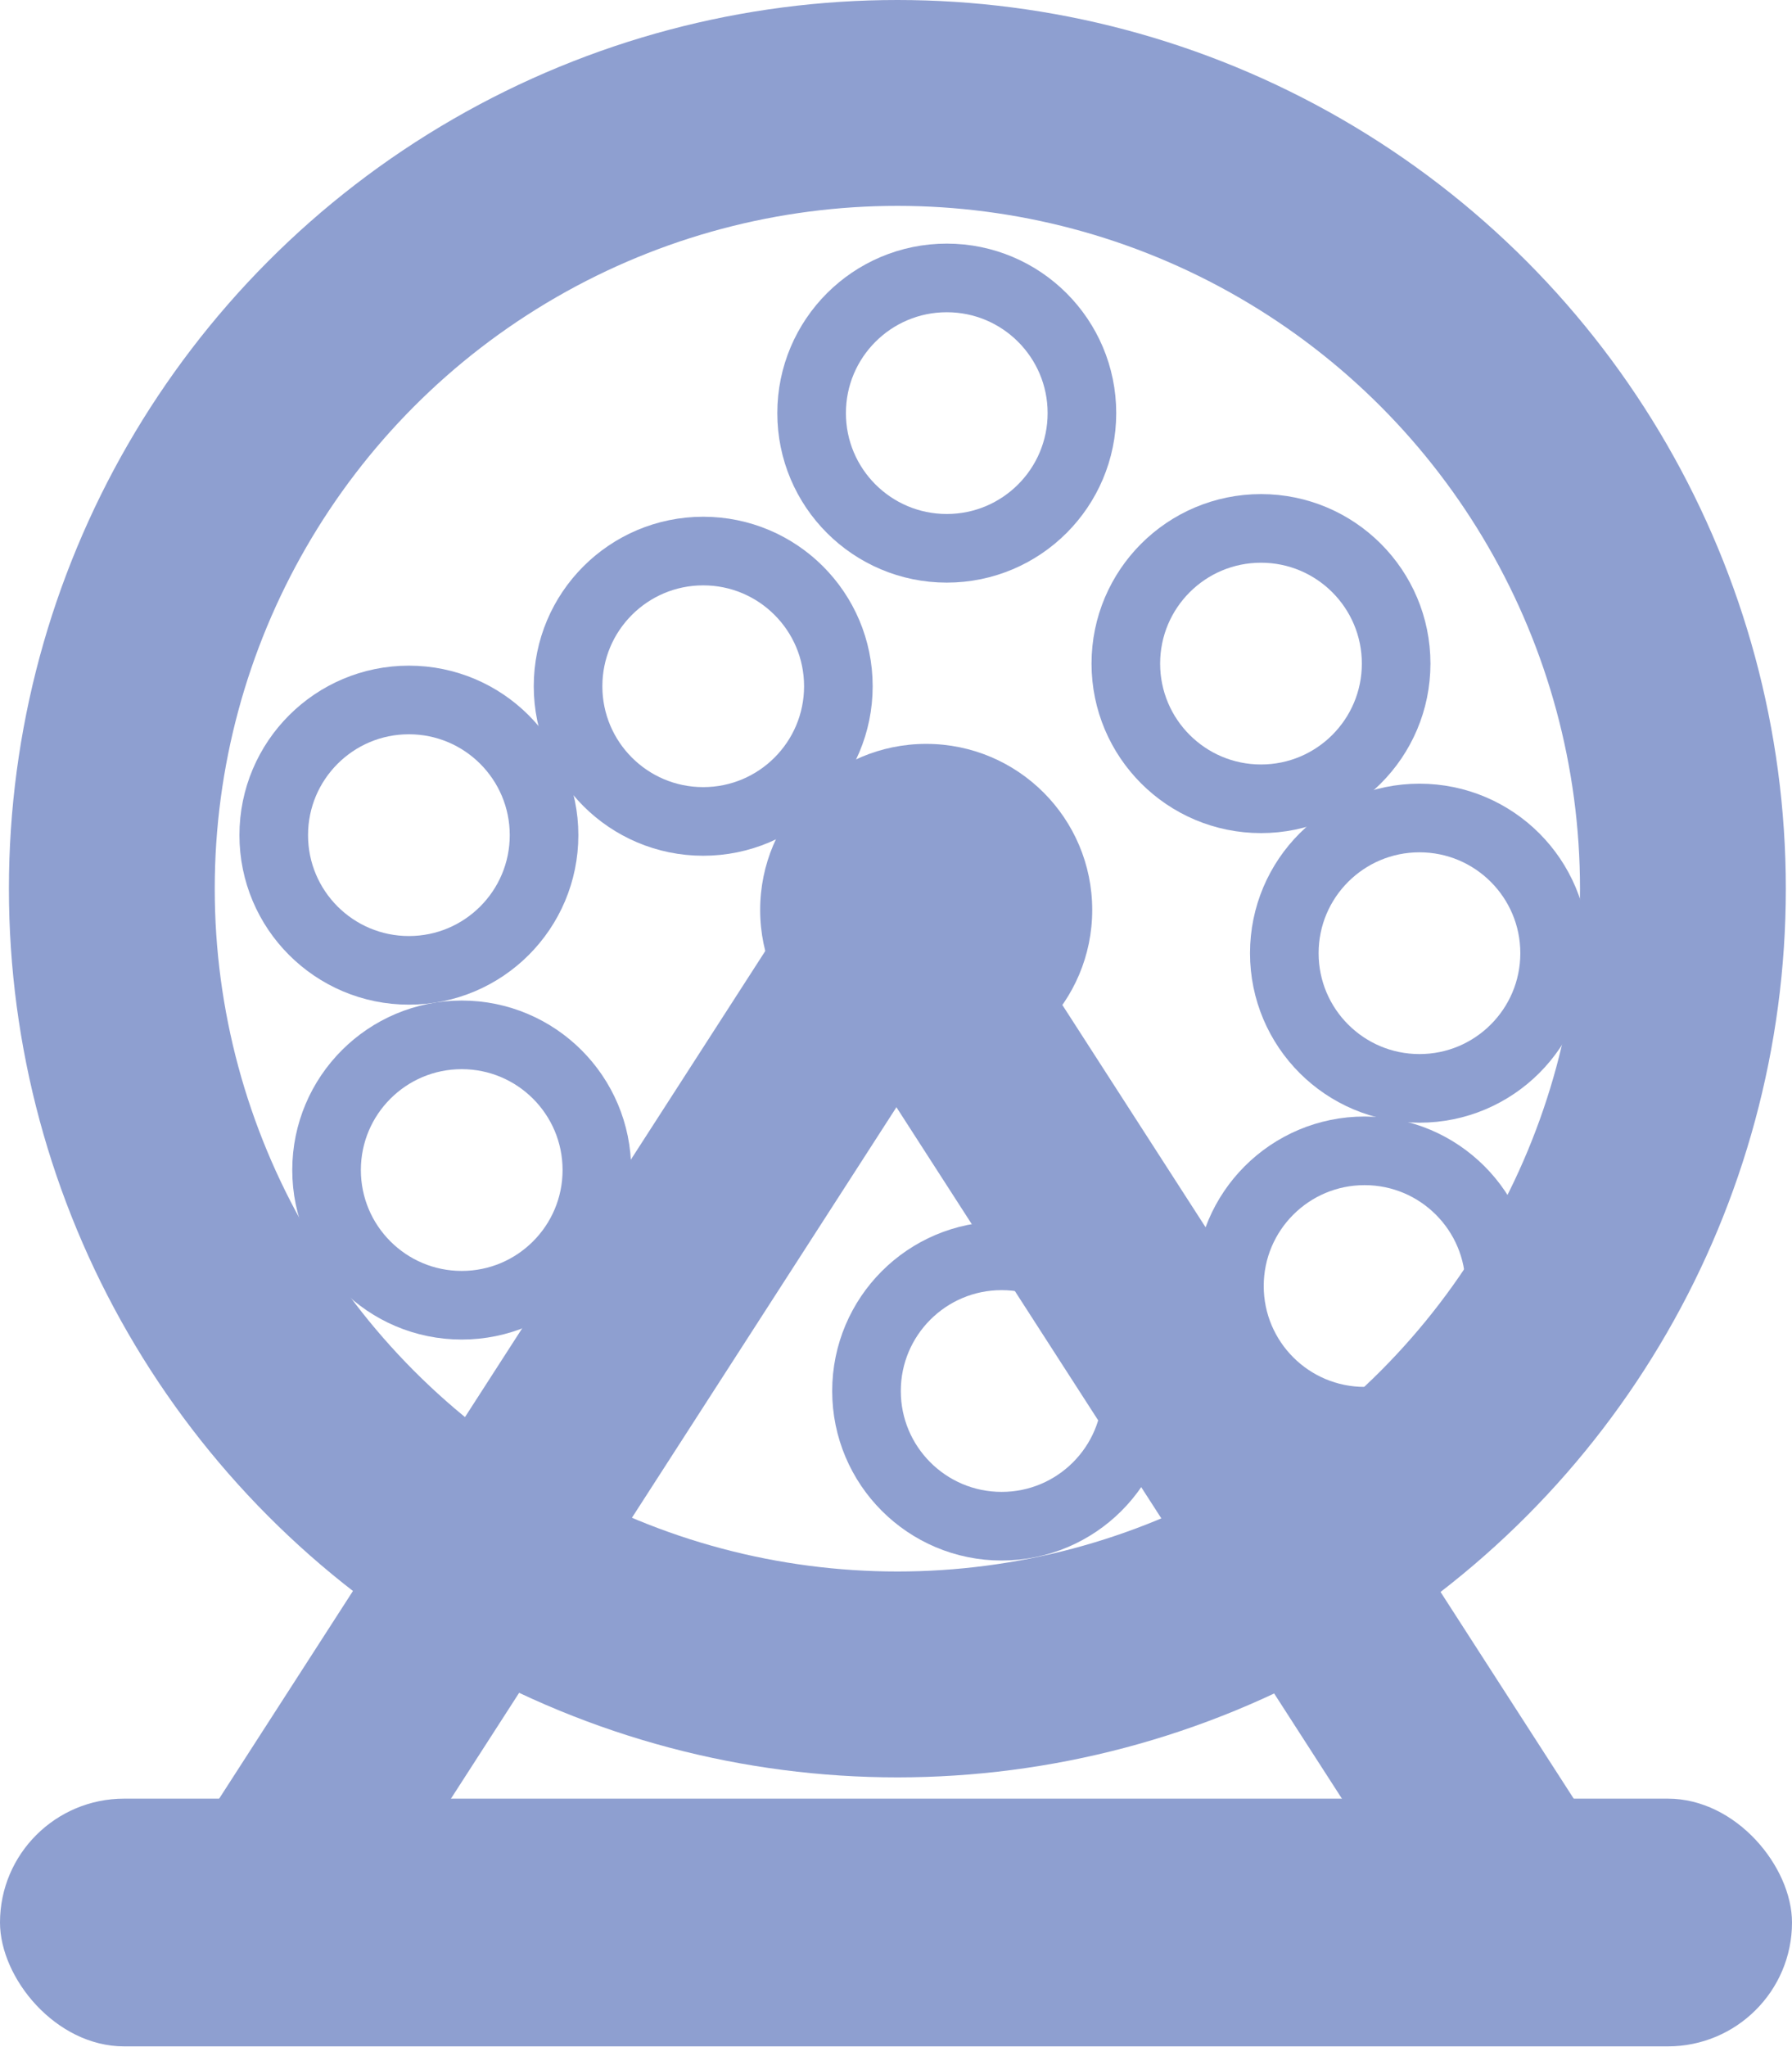 <svg xmlns="http://www.w3.org/2000/svg" xmlns:xlink="http://www.w3.org/1999/xlink" viewBox="0 0 26.12 29.83"><defs><style>.cls-1,.cls-3,.cls-4{fill:none;}.cls-2{clip-path:url(#clip-path);}.cls-3,.cls-4{stroke:#8e9fd0;}.cls-3{stroke-width:3px;}.cls-5{fill:#8e9fd0;}</style><clipPath id="clip-path" transform="translate(-1.92 -0.17)"><rect class="cls-1" width="30" height="30"/></clipPath></defs><g id="Layer_2" data-name="Layer 2"><g id="Layer_1-2" data-name="Layer 1"><g class="cls-2"><circle class="cls-3" cx="13.08" cy="12.95" r="11.45"/><circle class="cls-4" cx="6.73" cy="17.05" r="1.97"/><circle class="cls-4" cx="5.96" cy="12.17" r="1.97"/><circle class="cls-4" cx="14.6" cy="20.27" r="1.97"/><circle class="cls-4" cx="19.89" cy="18.74" r="1.97"/><circle class="cls-4" cx="13.8" cy="6.02" r="1.97"/><circle class="cls-4" cx="10.25" cy="10" r="1.97"/><circle class="cls-4" cx="20.69" cy="13.89" r="1.97"/><circle class="cls-4" cx="18.38" cy="9.67" r="1.97"/><circle class="cls-5" cx="13.5" cy="13.26" r="2.42"/></g><rect class="cls-5" y="26.21" width="26.12" height="3.61" rx="1.81"/><rect class="cls-5" x="9.4" y="11.68" width="2.84" height="16.92" transform="translate(10.72 -2.82) rotate(32.8)"/><rect class="cls-5" x="17.71" y="11.68" width="2.84" height="16.92" transform="translate(44.22 26.54) rotate(147.2)"/></g></g></svg>